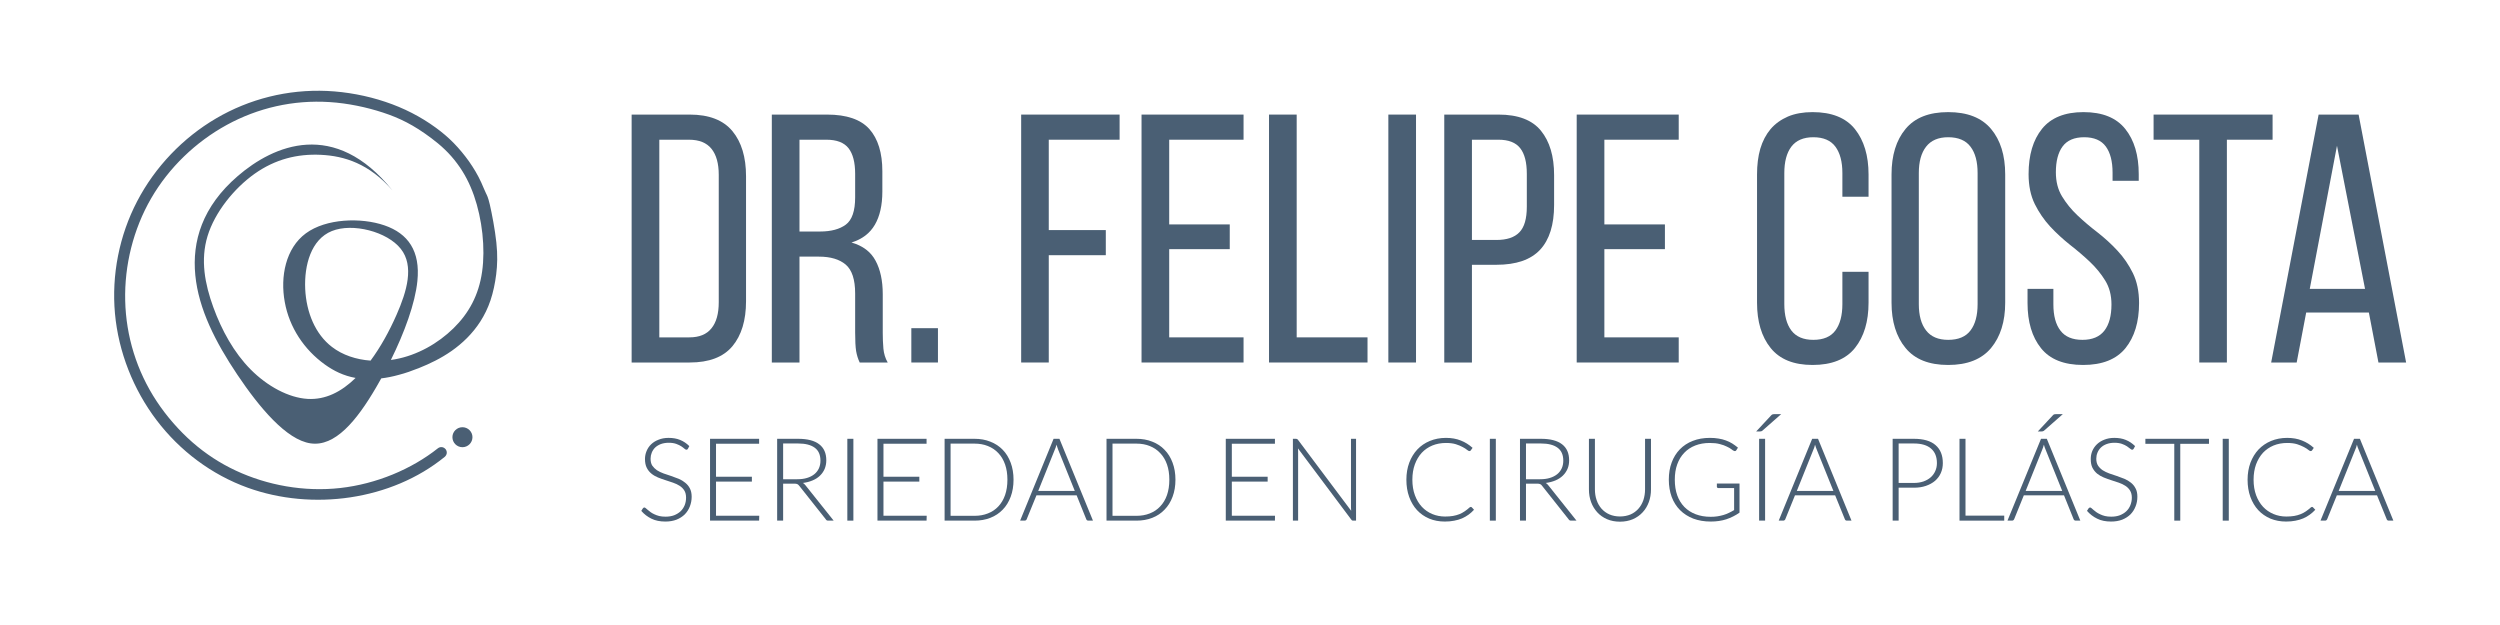 <svg xmlns="http://www.w3.org/2000/svg" xmlns:xlink="http://www.w3.org/1999/xlink" width="200" zoomAndPan="magnify" viewBox="0 0 150 37.5" height="50" preserveAspectRatio="xMidYMid meet" version="1.2"><defs><clipPath id="9ad563a7eb"><path d="M 0.988 0 L 149.012 0 L 149.012 37.008 L 0.988 37.008 Z M 0.988 0 "/></clipPath><clipPath id="bca58f1a72"><path d="M 27.145 25.633 L 28.348 25.633 L 28.348 26.832 L 27.145 26.832 Z M 27.145 25.633 "/></clipPath><clipPath id="8d40377d0b"><path d="M 27.746 25.633 C 27.414 25.633 27.145 25.902 27.145 26.23 C 27.145 26.562 27.414 26.832 27.746 26.832 C 28.078 26.832 28.348 26.562 28.348 26.23 C 28.348 25.902 28.078 25.633 27.746 25.633 Z M 27.746 25.633 "/></clipPath></defs><g id="ab3be66a41"><g clip-rule="nonzero" clip-path="url(#9ad563a7eb)"><rect x="0" width="150" y="0" height="37.5" style="fill:none;fill-opacity:0;stroke:none;"/><rect x="0" width="150" y="0" height="37.5" style="fill:none;fill-opacity:0;stroke:none;"/></g><path style=" stroke:none;fill-rule:nonzero;fill:#4a5f74;fill-opacity:1;" d="M 41.383 6.875 C 42.543 6.875 43.398 7.207 43.945 7.867 C 44.488 8.523 44.762 9.426 44.762 10.574 L 44.762 18.074 C 44.762 19.223 44.488 20.121 43.945 20.773 C 43.398 21.426 42.543 21.75 41.383 21.75 L 37.898 21.75 L 37.898 6.875 Z M 41.363 20.242 C 41.957 20.242 42.398 20.062 42.688 19.699 C 42.98 19.34 43.125 18.82 43.125 18.137 L 43.125 10.488 C 43.125 9.809 42.98 9.289 42.688 8.926 C 42.398 8.566 41.949 8.383 41.34 8.383 L 39.559 8.383 L 39.559 20.242 Z M 41.363 20.242 "/><path style=" stroke:none;fill-rule:nonzero;fill:#4a5f74;fill-opacity:1;" d="M 49.625 6.875 C 50.801 6.875 51.648 7.168 52.164 7.746 C 52.68 8.328 52.941 9.172 52.941 10.277 L 52.941 11.488 C 52.941 12.309 52.789 12.977 52.492 13.484 C 52.195 13.996 51.73 14.352 51.09 14.551 C 51.773 14.746 52.254 15.113 52.535 15.645 C 52.82 16.172 52.965 16.844 52.965 17.648 L 52.965 19.965 C 52.965 20.293 52.977 20.609 53.004 20.914 C 53.031 21.215 53.117 21.496 53.262 21.75 L 51.582 21.75 C 51.48 21.539 51.41 21.309 51.367 21.062 C 51.328 20.812 51.309 20.441 51.309 19.945 L 51.309 17.605 C 51.309 16.77 51.117 16.195 50.742 15.875 C 50.367 15.559 49.832 15.398 49.137 15.398 L 47.969 15.398 L 47.969 21.75 L 46.309 21.75 L 46.309 6.875 Z M 49.203 13.891 C 49.867 13.891 50.383 13.75 50.75 13.477 C 51.121 13.199 51.309 12.656 51.309 11.848 L 51.309 10.426 C 51.309 9.746 51.176 9.234 50.914 8.895 C 50.648 8.555 50.207 8.383 49.582 8.383 L 47.969 8.383 L 47.969 13.891 Z M 49.203 13.891 "/><path style=" stroke:none;fill-rule:nonzero;fill:#4a5f74;fill-opacity:1;" d="M 54.68 19.691 L 56.277 19.691 L 56.277 21.75 L 54.68 21.75 Z M 54.68 19.691 "/><path style=" stroke:none;fill-rule:nonzero;fill:#4a5f74;fill-opacity:1;" d="M 66.348 13.805 L 66.348 15.312 L 62.926 15.312 L 62.926 21.75 L 61.27 21.75 L 61.27 6.875 L 67.176 6.875 L 67.176 8.383 L 62.926 8.383 L 62.926 13.805 Z M 66.348 13.805 "/><path style=" stroke:none;fill-rule:nonzero;fill:#4a5f74;fill-opacity:1;" d="M 73.785 13.465 L 73.785 14.949 L 70.152 14.949 L 70.152 20.242 L 74.613 20.242 L 74.613 21.75 L 68.492 21.75 L 68.492 6.875 L 74.613 6.875 L 74.613 8.383 L 70.152 8.383 L 70.152 13.465 Z M 73.785 13.465 "/><path style=" stroke:none;fill-rule:nonzero;fill:#4a5f74;fill-opacity:1;" d="M 76.141 21.75 L 76.141 6.875 L 77.801 6.875 L 77.801 20.242 L 82.051 20.242 L 82.051 21.75 Z M 76.141 21.75 "/><path style=" stroke:none;fill-rule:nonzero;fill:#4a5f74;fill-opacity:1;" d="M 83.301 6.875 L 84.961 6.875 L 84.961 21.75 L 83.301 21.75 Z M 83.301 6.875 "/><path style=" stroke:none;fill-rule:nonzero;fill:#4a5f74;fill-opacity:1;" d="M 89.91 6.875 C 91.086 6.875 91.934 7.199 92.457 7.844 C 92.984 8.492 93.246 9.379 93.246 10.508 L 93.246 12.297 C 93.246 13.488 92.965 14.383 92.406 14.984 C 91.844 15.586 90.973 15.887 89.781 15.887 L 88.316 15.887 L 88.316 21.75 L 86.656 21.75 L 86.656 6.875 Z M 89.781 14.398 C 90.406 14.398 90.867 14.246 91.16 13.941 C 91.461 13.637 91.609 13.125 91.609 12.402 L 91.609 10.426 C 91.609 9.746 91.48 9.234 91.215 8.895 C 90.953 8.555 90.516 8.383 89.91 8.383 L 88.316 8.383 L 88.316 14.398 Z M 89.781 14.398 "/><path style=" stroke:none;fill-rule:nonzero;fill:#4a5f74;fill-opacity:1;" d="M 99.895 13.465 L 99.895 14.949 L 96.262 14.949 L 96.262 20.242 L 100.723 20.242 L 100.723 21.75 L 94.602 21.75 L 94.602 6.875 L 100.723 6.875 L 100.723 8.383 L 96.262 8.383 L 96.262 13.465 Z M 99.895 13.465 "/><path style=" stroke:none;fill-rule:nonzero;fill:#4a5f74;fill-opacity:1;" d="M 108.754 6.727 C 109.902 6.727 110.75 7.066 111.297 7.746 C 111.84 8.43 112.113 9.336 112.113 10.469 L 112.113 11.805 L 110.543 11.805 L 110.543 10.383 C 110.543 9.703 110.402 9.176 110.125 8.801 C 109.848 8.426 109.406 8.234 108.797 8.234 C 108.203 8.234 107.766 8.426 107.48 8.801 C 107.199 9.176 107.059 9.703 107.059 10.383 L 107.059 18.246 C 107.059 18.926 107.199 19.453 107.48 19.828 C 107.766 20.203 108.203 20.391 108.797 20.391 C 109.406 20.391 109.848 20.203 110.125 19.828 C 110.402 19.453 110.543 18.926 110.543 18.246 L 110.543 16.309 L 112.113 16.309 L 112.113 18.16 C 112.113 19.293 111.84 20.199 111.297 20.879 C 110.75 21.559 109.902 21.898 108.754 21.898 C 107.621 21.898 106.785 21.559 106.238 20.879 C 105.691 20.199 105.422 19.293 105.422 18.16 L 105.422 10.469 C 105.422 9.902 105.484 9.387 105.617 8.926 C 105.754 8.465 105.961 8.074 106.234 7.746 C 106.512 7.422 106.863 7.172 107.277 6.992 C 107.695 6.816 108.188 6.727 108.754 6.727 Z M 108.754 6.727 "/><path style=" stroke:none;fill-rule:nonzero;fill:#4a5f74;fill-opacity:1;" d="M 113.492 10.469 C 113.492 9.32 113.773 8.41 114.332 7.738 C 114.891 7.062 115.742 6.727 116.891 6.727 C 118.039 6.727 118.898 7.062 119.465 7.738 C 120.027 8.41 120.312 9.32 120.312 10.469 L 120.312 18.16 C 120.312 19.293 120.027 20.199 119.465 20.879 C 118.898 21.559 118.039 21.898 116.891 21.898 C 115.742 21.898 114.891 21.559 114.332 20.879 C 113.773 20.199 113.492 19.293 113.492 18.16 Z M 115.129 18.246 C 115.129 18.926 115.273 19.453 115.566 19.828 C 115.855 20.203 116.297 20.391 116.891 20.391 C 117.5 20.391 117.949 20.203 118.23 19.828 C 118.516 19.453 118.656 18.926 118.656 18.246 L 118.656 10.383 C 118.656 9.703 118.516 9.176 118.23 8.801 C 117.949 8.426 117.5 8.234 116.891 8.234 C 116.297 8.234 115.855 8.426 115.566 8.801 C 115.273 9.176 115.129 9.703 115.129 10.383 Z M 115.129 18.246 "/><path style=" stroke:none;fill-rule:nonzero;fill:#4a5f74;fill-opacity:1;" d="M 125.008 6.727 C 126.141 6.727 126.977 7.062 127.516 7.738 C 128.055 8.41 128.324 9.316 128.324 10.449 L 128.324 10.848 L 126.754 10.848 L 126.754 10.359 C 126.754 9.68 126.617 9.156 126.348 8.789 C 126.078 8.422 125.645 8.234 125.051 8.234 C 124.457 8.234 124.023 8.422 123.754 8.789 C 123.484 9.156 123.352 9.672 123.352 10.34 C 123.352 10.895 123.473 11.375 123.723 11.785 C 123.973 12.195 124.277 12.574 124.648 12.922 C 125.016 13.27 125.414 13.609 125.848 13.941 C 126.277 14.277 126.68 14.641 127.047 15.039 C 127.418 15.434 127.723 15.883 127.973 16.387 C 128.219 16.891 128.344 17.488 128.344 18.184 C 128.344 19.316 128.07 20.219 127.527 20.891 C 126.98 21.562 126.133 21.898 124.988 21.898 C 123.84 21.898 122.996 21.562 122.461 20.891 C 121.922 20.219 121.652 19.316 121.652 18.184 L 121.652 17.332 L 123.203 17.332 L 123.203 18.266 C 123.203 18.945 123.344 19.473 123.629 19.84 C 123.91 20.207 124.348 20.391 124.945 20.391 C 125.539 20.391 125.977 20.207 126.262 19.84 C 126.547 19.473 126.688 18.945 126.688 18.266 C 126.688 17.715 126.562 17.234 126.312 16.832 C 126.066 16.43 125.758 16.055 125.391 15.707 C 125.023 15.359 124.625 15.02 124.199 14.688 C 123.777 14.352 123.379 13.988 123.012 13.594 C 122.645 13.195 122.336 12.746 122.086 12.242 C 121.84 11.742 121.715 11.141 121.715 10.449 C 121.715 9.301 121.984 8.395 122.523 7.727 C 123.062 7.062 123.891 6.727 125.008 6.727 Z M 125.008 6.727 "/><path style=" stroke:none;fill-rule:nonzero;fill:#4a5f74;fill-opacity:1;" d="M 131.957 21.75 L 131.957 8.383 L 129.215 8.383 L 129.215 6.875 L 136.355 6.875 L 136.355 8.383 L 133.613 8.383 L 133.613 21.75 Z M 131.957 21.75 "/><path style=" stroke:none;fill-rule:nonzero;fill:#4a5f74;fill-opacity:1;" d="M 138.371 18.754 L 137.801 21.75 L 136.27 21.75 L 139.117 6.875 L 141.516 6.875 L 144.367 21.75 L 142.707 21.75 L 142.133 18.754 Z M 138.586 17.332 L 141.902 17.332 L 140.219 8.746 Z M 138.586 17.332 "/><path style=" stroke:none;fill-rule:nonzero;fill:#4a5f74;fill-opacity:1;" d="M 41.277 26.922 C 41.258 26.965 41.227 26.984 41.184 26.984 C 41.156 26.984 41.117 26.965 41.066 26.922 C 41.02 26.879 40.957 26.832 40.875 26.777 C 40.793 26.727 40.695 26.676 40.574 26.633 C 40.453 26.59 40.301 26.566 40.121 26.566 C 39.945 26.566 39.785 26.594 39.648 26.645 C 39.516 26.695 39.402 26.766 39.309 26.852 C 39.219 26.941 39.152 27.043 39.105 27.16 C 39.059 27.273 39.035 27.395 39.035 27.523 C 39.035 27.688 39.066 27.828 39.137 27.938 C 39.211 28.043 39.305 28.137 39.418 28.215 C 39.535 28.289 39.664 28.352 39.812 28.406 C 39.961 28.457 40.109 28.508 40.266 28.559 C 40.422 28.613 40.57 28.668 40.719 28.727 C 40.867 28.789 40.996 28.867 41.109 28.961 C 41.227 29.055 41.32 29.164 41.391 29.301 C 41.461 29.434 41.5 29.602 41.5 29.805 C 41.5 30.012 41.461 30.207 41.391 30.387 C 41.32 30.57 41.219 30.727 41.086 30.863 C 40.949 30.996 40.785 31.102 40.59 31.18 C 40.395 31.254 40.176 31.293 39.926 31.293 C 39.602 31.293 39.32 31.238 39.086 31.121 C 38.855 31.008 38.648 30.852 38.477 30.652 L 38.574 30.5 C 38.598 30.465 38.629 30.449 38.668 30.449 C 38.688 30.449 38.715 30.465 38.746 30.492 C 38.781 30.52 38.82 30.555 38.867 30.594 C 38.914 30.633 38.969 30.676 39.035 30.727 C 39.098 30.773 39.172 30.816 39.258 30.855 C 39.344 30.895 39.441 30.934 39.551 30.961 C 39.664 30.988 39.793 31 39.934 31 C 40.125 31 40.297 30.973 40.453 30.914 C 40.605 30.852 40.734 30.773 40.84 30.672 C 40.945 30.57 41.023 30.449 41.082 30.309 C 41.137 30.168 41.164 30.02 41.164 29.859 C 41.164 29.684 41.129 29.543 41.059 29.43 C 40.988 29.316 40.895 29.223 40.777 29.148 C 40.664 29.074 40.531 29.012 40.383 28.961 C 40.238 28.91 40.086 28.859 39.934 28.812 C 39.777 28.762 39.625 28.707 39.477 28.648 C 39.332 28.586 39.199 28.512 39.086 28.418 C 38.969 28.324 38.875 28.207 38.805 28.066 C 38.734 27.926 38.699 27.75 38.699 27.539 C 38.699 27.375 38.73 27.219 38.793 27.066 C 38.855 26.914 38.945 26.777 39.066 26.66 C 39.188 26.543 39.336 26.449 39.512 26.383 C 39.688 26.309 39.891 26.273 40.117 26.273 C 40.375 26.273 40.602 26.312 40.805 26.395 C 41.008 26.477 41.191 26.598 41.359 26.766 Z M 41.277 26.922 "/><path style=" stroke:none;fill-rule:nonzero;fill:#4a5f74;fill-opacity:1;" d="M 45.555 30.945 L 45.547 31.238 L 42.602 31.238 L 42.602 26.328 L 45.547 26.328 L 45.547 26.625 L 42.961 26.625 L 42.961 28.605 L 45.113 28.605 L 45.113 28.895 L 42.961 28.895 L 42.961 30.945 Z M 45.555 30.945 "/><path style=" stroke:none;fill-rule:nonzero;fill:#4a5f74;fill-opacity:1;" d="M 47.836 28.754 C 48.055 28.754 48.25 28.73 48.422 28.676 C 48.594 28.625 48.742 28.547 48.859 28.453 C 48.98 28.355 49.07 28.238 49.133 28.102 C 49.195 27.965 49.227 27.812 49.227 27.641 C 49.227 27.289 49.113 27.031 48.883 26.863 C 48.656 26.695 48.324 26.609 47.887 26.609 L 46.988 26.609 L 46.988 28.754 Z M 50.02 31.238 L 49.711 31.238 C 49.672 31.238 49.637 31.234 49.609 31.223 C 49.586 31.211 49.562 31.184 49.539 31.148 L 47.961 29.156 C 47.941 29.133 47.926 29.109 47.902 29.09 C 47.887 29.074 47.863 29.059 47.84 29.047 C 47.816 29.035 47.785 29.031 47.754 29.023 C 47.719 29.02 47.676 29.02 47.629 29.02 L 46.988 29.02 L 46.988 31.238 L 46.629 31.238 L 46.629 26.328 L 47.887 26.328 C 48.449 26.328 48.871 26.438 49.152 26.656 C 49.438 26.875 49.578 27.195 49.578 27.621 C 49.578 27.809 49.543 27.977 49.48 28.133 C 49.414 28.285 49.32 28.422 49.199 28.539 C 49.078 28.656 48.934 28.75 48.758 28.824 C 48.586 28.898 48.391 28.949 48.176 28.977 C 48.234 29.012 48.281 29.059 48.328 29.117 Z M 50.02 31.238 "/><path style=" stroke:none;fill-rule:nonzero;fill:#4a5f74;fill-opacity:1;" d="M 50.84 26.328 L 51.203 26.328 L 51.203 31.238 L 50.84 31.238 Z M 50.84 26.328 "/><path style=" stroke:none;fill-rule:nonzero;fill:#4a5f74;fill-opacity:1;" d="M 55.602 30.945 L 55.594 31.238 L 52.648 31.238 L 52.648 26.328 L 55.594 26.328 L 55.594 26.625 L 53.008 26.625 L 53.008 28.605 L 55.16 28.605 L 55.16 28.895 L 53.008 28.895 L 53.008 30.945 Z M 55.602 30.945 "/><path style=" stroke:none;fill-rule:nonzero;fill:#4a5f74;fill-opacity:1;" d="M 60.812 28.781 C 60.812 29.16 60.754 29.504 60.641 29.805 C 60.527 30.109 60.371 30.367 60.164 30.578 C 59.957 30.793 59.711 30.957 59.422 31.07 C 59.133 31.184 58.816 31.238 58.473 31.238 L 56.676 31.238 L 56.676 26.328 L 58.473 26.328 C 58.816 26.328 59.133 26.383 59.422 26.5 C 59.711 26.613 59.957 26.773 60.164 26.988 C 60.371 27.199 60.527 27.457 60.641 27.762 C 60.754 28.066 60.812 28.406 60.812 28.781 Z M 60.445 28.781 C 60.445 28.438 60.398 28.133 60.305 27.867 C 60.211 27.598 60.074 27.371 59.902 27.188 C 59.727 27 59.52 26.859 59.273 26.762 C 59.031 26.664 58.766 26.617 58.473 26.617 L 57.035 26.617 L 57.035 30.949 L 58.473 30.949 C 58.766 30.949 59.031 30.902 59.273 30.805 C 59.52 30.711 59.727 30.57 59.902 30.383 C 60.074 30.199 60.211 29.973 60.305 29.703 C 60.398 29.434 60.445 29.129 60.445 28.781 Z M 60.445 28.781 "/><path style=" stroke:none;fill-rule:nonzero;fill:#4a5f74;fill-opacity:1;" d="M 64.488 29.457 L 63.488 26.973 C 63.457 26.895 63.422 26.797 63.387 26.68 C 63.375 26.738 63.359 26.789 63.344 26.84 C 63.328 26.891 63.309 26.934 63.289 26.977 L 62.293 29.457 Z M 65.578 31.238 L 65.301 31.238 C 65.27 31.238 65.242 31.23 65.219 31.215 C 65.199 31.199 65.184 31.176 65.172 31.145 L 64.598 29.719 L 62.188 29.719 L 61.605 31.145 C 61.598 31.172 61.582 31.195 61.559 31.211 C 61.535 31.23 61.508 31.238 61.477 31.238 L 61.207 31.238 L 63.215 26.328 L 63.566 26.328 Z M 65.578 31.238 "/><path style=" stroke:none;fill-rule:nonzero;fill:#4a5f74;fill-opacity:1;" d="M 70.527 28.781 C 70.527 29.16 70.469 29.504 70.355 29.805 C 70.242 30.109 70.082 30.367 69.875 30.578 C 69.672 30.793 69.426 30.957 69.137 31.07 C 68.848 31.184 68.531 31.238 68.188 31.238 L 66.391 31.238 L 66.391 26.328 L 68.188 26.328 C 68.531 26.328 68.848 26.383 69.137 26.5 C 69.426 26.613 69.672 26.773 69.875 26.988 C 70.082 27.199 70.242 27.457 70.355 27.762 C 70.469 28.066 70.527 28.406 70.527 28.781 Z M 70.16 28.781 C 70.16 28.438 70.113 28.133 70.02 27.867 C 69.926 27.598 69.789 27.371 69.613 27.188 C 69.441 27 69.23 26.859 68.988 26.762 C 68.746 26.664 68.477 26.617 68.188 26.617 L 66.75 26.617 L 66.75 30.949 L 68.188 30.949 C 68.477 30.949 68.746 30.902 68.988 30.805 C 69.23 30.711 69.441 30.57 69.613 30.383 C 69.789 30.199 69.926 29.973 70.02 29.703 C 70.113 29.434 70.16 29.129 70.16 28.781 Z M 70.16 28.781 "/><path style=" stroke:none;fill-rule:nonzero;fill:#4a5f74;fill-opacity:1;" d="M 76.5 30.945 L 76.496 31.238 L 73.547 31.238 L 73.547 26.328 L 76.496 26.328 L 76.496 26.625 L 73.91 26.625 L 73.91 28.605 L 76.059 28.605 L 76.059 28.895 L 73.91 28.895 L 73.91 30.945 Z M 76.5 30.945 "/><path style=" stroke:none;fill-rule:nonzero;fill:#4a5f74;fill-opacity:1;" d="M 81.363 26.328 L 81.363 31.238 L 81.199 31.238 C 81.168 31.238 81.145 31.234 81.121 31.227 C 81.105 31.215 81.086 31.195 81.07 31.168 L 77.879 26.906 C 77.883 26.977 77.887 27.043 77.887 27.105 L 77.887 31.238 L 77.574 31.238 L 77.574 26.328 L 77.754 26.328 C 77.785 26.328 77.809 26.332 77.828 26.34 C 77.844 26.348 77.863 26.367 77.883 26.395 L 81.07 30.648 C 81.062 30.578 81.059 30.512 81.059 30.449 L 81.059 26.328 Z M 81.363 26.328 "/><path style=" stroke:none;fill-rule:nonzero;fill:#4a5f74;fill-opacity:1;" d="M 88.246 30.414 C 88.266 30.414 88.285 30.422 88.305 30.438 L 88.441 30.586 C 88.34 30.695 88.23 30.797 88.109 30.883 C 87.988 30.969 87.859 31.043 87.719 31.105 C 87.578 31.164 87.422 31.211 87.25 31.242 C 87.078 31.277 86.891 31.293 86.688 31.293 C 86.348 31.293 86.035 31.234 85.754 31.117 C 85.469 30.996 85.227 30.828 85.023 30.609 C 84.82 30.391 84.664 30.125 84.551 29.816 C 84.438 29.504 84.383 29.16 84.383 28.781 C 84.383 28.41 84.441 28.07 84.555 27.762 C 84.672 27.453 84.832 27.191 85.039 26.969 C 85.246 26.75 85.496 26.578 85.789 26.457 C 86.082 26.336 86.402 26.273 86.758 26.273 C 87.09 26.273 87.387 26.324 87.645 26.43 C 87.906 26.531 88.141 26.68 88.355 26.871 L 88.246 27.023 C 88.23 27.055 88.199 27.066 88.16 27.066 C 88.133 27.066 88.086 27.043 88.023 26.992 C 87.961 26.938 87.875 26.883 87.762 26.824 C 87.652 26.762 87.516 26.707 87.348 26.652 C 87.184 26.602 86.988 26.578 86.758 26.578 C 86.461 26.578 86.188 26.629 85.941 26.73 C 85.695 26.832 85.48 26.98 85.305 27.168 C 85.129 27.359 84.992 27.59 84.891 27.863 C 84.793 28.133 84.742 28.441 84.742 28.781 C 84.742 29.129 84.793 29.441 84.895 29.715 C 84.996 29.988 85.133 30.215 85.309 30.406 C 85.484 30.594 85.691 30.738 85.93 30.84 C 86.172 30.941 86.43 30.992 86.707 30.992 C 86.883 30.992 87.039 30.98 87.176 30.957 C 87.312 30.934 87.441 30.898 87.559 30.852 C 87.672 30.805 87.781 30.75 87.879 30.68 C 87.98 30.613 88.078 30.535 88.176 30.445 C 88.188 30.438 88.199 30.43 88.211 30.426 C 88.223 30.418 88.23 30.414 88.246 30.414 Z M 88.246 30.414 "/><path style=" stroke:none;fill-rule:nonzero;fill:#4a5f74;fill-opacity:1;" d="M 89.391 26.328 L 89.75 26.328 L 89.75 31.238 L 89.391 31.238 Z M 89.391 26.328 "/><path style=" stroke:none;fill-rule:nonzero;fill:#4a5f74;fill-opacity:1;" d="M 92.406 28.754 C 92.625 28.754 92.82 28.73 92.992 28.676 C 93.164 28.625 93.312 28.547 93.43 28.453 C 93.551 28.355 93.641 28.238 93.703 28.102 C 93.766 27.965 93.797 27.812 93.797 27.641 C 93.797 27.289 93.684 27.031 93.453 26.863 C 93.227 26.695 92.895 26.609 92.457 26.609 L 91.559 26.609 L 91.559 28.754 Z M 94.59 31.238 L 94.281 31.238 C 94.242 31.238 94.207 31.234 94.184 31.223 C 94.156 31.211 94.133 31.184 94.109 31.148 L 92.531 29.156 C 92.512 29.133 92.496 29.109 92.477 29.09 C 92.457 29.074 92.434 29.059 92.41 29.047 C 92.387 29.035 92.355 29.031 92.324 29.023 C 92.289 29.02 92.246 29.02 92.199 29.02 L 91.559 29.02 L 91.559 31.238 L 91.199 31.238 L 91.199 26.328 L 92.457 26.328 C 93.02 26.328 93.441 26.438 93.723 26.656 C 94.008 26.875 94.148 27.195 94.148 27.621 C 94.148 27.809 94.117 27.977 94.051 28.133 C 93.984 28.285 93.891 28.422 93.77 28.539 C 93.648 28.656 93.504 28.75 93.332 28.824 C 93.156 28.898 92.965 28.949 92.746 28.977 C 92.805 29.012 92.855 29.059 92.898 29.117 Z M 94.59 31.238 "/><path style=" stroke:none;fill-rule:nonzero;fill:#4a5f74;fill-opacity:1;" d="M 97.199 30.988 C 97.434 30.988 97.645 30.945 97.832 30.867 C 98.02 30.785 98.176 30.668 98.305 30.523 C 98.434 30.379 98.531 30.207 98.602 30.008 C 98.668 29.809 98.703 29.594 98.703 29.363 L 98.703 26.328 L 99.059 26.328 L 99.059 29.363 C 99.059 29.637 99.016 29.891 98.93 30.125 C 98.844 30.359 98.723 30.562 98.559 30.738 C 98.398 30.914 98.203 31.051 97.973 31.152 C 97.742 31.25 97.484 31.301 97.199 31.301 C 96.91 31.301 96.652 31.25 96.422 31.152 C 96.191 31.051 95.996 30.914 95.836 30.738 C 95.676 30.562 95.551 30.359 95.465 30.125 C 95.379 29.891 95.336 29.637 95.336 29.363 L 95.336 26.328 L 95.695 26.328 L 95.695 29.359 C 95.695 29.59 95.727 29.805 95.797 30.004 C 95.863 30.203 95.965 30.375 96.09 30.52 C 96.219 30.664 96.375 30.781 96.562 30.863 C 96.75 30.945 96.961 30.988 97.199 30.988 Z M 97.199 30.988 "/><path style=" stroke:none;fill-rule:nonzero;fill:#4a5f74;fill-opacity:1;" d="M 104.371 29.012 L 104.371 30.758 C 104.121 30.934 103.859 31.062 103.582 31.156 C 103.305 31.246 102.992 31.293 102.645 31.293 C 102.258 31.293 101.91 31.234 101.598 31.117 C 101.289 30.996 101.023 30.828 100.805 30.609 C 100.586 30.391 100.418 30.125 100.301 29.816 C 100.188 29.504 100.129 29.16 100.129 28.781 C 100.129 28.402 100.184 28.059 100.301 27.75 C 100.414 27.441 100.578 27.18 100.789 26.961 C 101.004 26.742 101.262 26.57 101.566 26.453 C 101.871 26.332 102.211 26.273 102.594 26.273 C 102.777 26.273 102.949 26.285 103.105 26.312 C 103.266 26.336 103.414 26.375 103.551 26.426 C 103.688 26.477 103.816 26.535 103.934 26.609 C 104.051 26.684 104.164 26.766 104.277 26.859 L 104.18 27.012 C 104.145 27.066 104.094 27.082 104.035 27.051 C 103.996 27.035 103.945 27.004 103.883 26.953 C 103.816 26.902 103.727 26.848 103.613 26.797 C 103.5 26.738 103.359 26.688 103.191 26.645 C 103.023 26.598 102.82 26.578 102.582 26.578 C 102.262 26.578 101.973 26.629 101.715 26.73 C 101.453 26.832 101.234 26.98 101.055 27.168 C 100.871 27.359 100.73 27.59 100.633 27.863 C 100.535 28.133 100.488 28.441 100.488 28.781 C 100.488 29.129 100.535 29.438 100.633 29.715 C 100.73 29.988 100.875 30.223 101.059 30.414 C 101.246 30.605 101.473 30.754 101.742 30.855 C 102.008 30.957 102.309 31.008 102.641 31.008 C 102.785 31.008 102.918 31 103.043 30.98 C 103.168 30.961 103.285 30.934 103.398 30.902 C 103.508 30.871 103.617 30.828 103.723 30.777 C 103.828 30.727 103.938 30.672 104.047 30.605 L 104.047 29.285 L 103.105 29.285 C 103.078 29.285 103.059 29.281 103.039 29.262 C 103.023 29.246 103.012 29.227 103.012 29.207 L 103.012 29.012 Z M 104.371 29.012 "/><path style=" stroke:none;fill-rule:nonzero;fill:#4a5f74;fill-opacity:1;" d="M 105.906 31.238 L 105.547 31.238 L 105.547 26.328 L 105.906 26.328 Z M 106.871 24.848 L 105.734 25.848 C 105.711 25.863 105.691 25.875 105.672 25.879 C 105.648 25.883 105.625 25.887 105.598 25.887 L 105.371 25.887 L 106.266 24.926 C 106.293 24.895 106.324 24.871 106.352 24.863 C 106.379 24.855 106.422 24.848 106.477 24.848 Z M 106.871 24.848 "/><path style=" stroke:none;fill-rule:nonzero;fill:#4a5f74;fill-opacity:1;" d="M 110.004 29.457 L 109.004 26.973 C 108.969 26.895 108.938 26.797 108.902 26.68 C 108.891 26.738 108.875 26.789 108.859 26.84 C 108.844 26.891 108.824 26.934 108.805 26.977 L 107.809 29.457 Z M 111.09 31.238 L 110.816 31.238 C 110.781 31.238 110.758 31.23 110.734 31.215 C 110.715 31.199 110.699 31.176 110.688 31.145 L 110.109 29.719 L 107.699 29.719 L 107.121 31.145 C 107.113 31.172 107.098 31.195 107.074 31.211 C 107.051 31.23 107.023 31.238 106.988 31.238 L 106.723 31.238 L 108.73 26.328 L 109.082 26.328 Z M 111.09 31.238 "/><path style=" stroke:none;fill-rule:nonzero;fill:#4a5f74;fill-opacity:1;" d="M 114.832 28.977 C 115.047 28.977 115.238 28.945 115.41 28.887 C 115.582 28.824 115.727 28.742 115.844 28.637 C 115.965 28.531 116.055 28.402 116.117 28.262 C 116.184 28.113 116.215 27.957 116.215 27.785 C 116.215 27.41 116.098 27.117 115.867 26.918 C 115.637 26.715 115.293 26.609 114.832 26.609 L 113.918 26.609 L 113.918 28.977 Z M 114.832 26.328 C 115.406 26.328 115.844 26.453 116.133 26.707 C 116.426 26.961 116.57 27.32 116.57 27.785 C 116.57 28 116.531 28.199 116.449 28.383 C 116.371 28.562 116.254 28.715 116.105 28.848 C 115.953 28.977 115.77 29.078 115.555 29.152 C 115.34 29.227 115.098 29.262 114.832 29.262 L 113.918 29.262 L 113.918 31.238 L 113.559 31.238 L 113.559 26.328 Z M 114.832 26.328 "/><path style=" stroke:none;fill-rule:nonzero;fill:#4a5f74;fill-opacity:1;" d="M 120.254 30.938 L 120.254 31.238 L 117.57 31.238 L 117.57 26.328 L 117.93 26.328 L 117.93 30.938 Z M 120.254 30.938 "/><path style=" stroke:none;fill-rule:nonzero;fill:#4a5f74;fill-opacity:1;" d="M 123.734 29.457 L 122.734 26.973 C 122.699 26.895 122.664 26.797 122.633 26.68 C 122.617 26.738 122.602 26.789 122.586 26.84 C 122.57 26.891 122.555 26.934 122.535 26.977 L 121.539 29.457 Z M 124.82 31.238 L 124.543 31.238 C 124.512 31.238 124.484 31.23 124.465 31.215 C 124.441 31.199 124.426 31.176 124.414 31.145 L 123.84 29.719 L 121.43 29.719 L 120.852 31.145 C 120.84 31.172 120.824 31.195 120.805 31.211 C 120.781 31.23 120.754 31.238 120.719 31.238 L 120.449 31.238 L 122.461 26.328 L 122.809 26.328 Z M 123.77 24.848 L 122.633 25.848 C 122.609 25.863 122.586 25.875 122.566 25.879 C 122.547 25.883 122.523 25.887 122.492 25.887 L 122.27 25.887 L 123.164 24.926 C 123.191 24.895 123.219 24.871 123.246 24.863 C 123.277 24.855 123.32 24.848 123.375 24.848 Z M 123.77 24.848 "/><path style=" stroke:none;fill-rule:nonzero;fill:#4a5f74;fill-opacity:1;" d="M 128.02 26.922 C 128 26.965 127.969 26.984 127.93 26.984 C 127.898 26.984 127.859 26.965 127.812 26.922 C 127.762 26.879 127.699 26.832 127.617 26.777 C 127.539 26.727 127.438 26.676 127.316 26.633 C 127.195 26.59 127.043 26.566 126.863 26.566 C 126.688 26.566 126.531 26.594 126.395 26.645 C 126.258 26.695 126.145 26.766 126.055 26.852 C 125.965 26.941 125.895 27.043 125.848 27.16 C 125.801 27.273 125.777 27.395 125.777 27.523 C 125.777 27.688 125.812 27.828 125.883 27.938 C 125.953 28.043 126.047 28.137 126.16 28.215 C 126.277 28.289 126.41 28.352 126.555 28.406 C 126.703 28.457 126.855 28.508 127.008 28.559 C 127.164 28.613 127.312 28.668 127.461 28.727 C 127.609 28.789 127.738 28.867 127.855 28.961 C 127.973 29.055 128.062 29.164 128.133 29.301 C 128.207 29.434 128.242 29.602 128.242 29.805 C 128.242 30.012 128.207 30.207 128.133 30.387 C 128.062 30.57 127.961 30.727 127.828 30.863 C 127.691 30.996 127.527 31.102 127.332 31.18 C 127.141 31.254 126.918 31.293 126.668 31.293 C 126.344 31.293 126.062 31.238 125.832 31.121 C 125.598 31.008 125.395 30.852 125.219 30.652 L 125.316 30.5 C 125.344 30.465 125.375 30.449 125.41 30.449 C 125.434 30.449 125.457 30.465 125.492 30.492 C 125.523 30.52 125.562 30.555 125.609 30.594 C 125.656 30.633 125.711 30.676 125.777 30.727 C 125.844 30.773 125.918 30.816 126.004 30.855 C 126.086 30.895 126.184 30.934 126.297 30.961 C 126.406 30.988 126.535 31 126.676 31 C 126.867 31 127.043 30.973 127.195 30.914 C 127.348 30.852 127.477 30.773 127.582 30.672 C 127.688 30.57 127.77 30.449 127.824 30.309 C 127.879 30.168 127.91 30.02 127.91 29.859 C 127.91 29.684 127.871 29.543 127.801 29.43 C 127.73 29.316 127.637 29.223 127.52 29.148 C 127.406 29.074 127.277 29.012 127.129 28.961 C 126.98 28.91 126.832 28.859 126.676 28.812 C 126.52 28.762 126.371 28.707 126.223 28.648 C 126.074 28.586 125.945 28.512 125.828 28.418 C 125.715 28.324 125.621 28.207 125.547 28.066 C 125.477 27.926 125.445 27.75 125.445 27.539 C 125.445 27.375 125.473 27.219 125.535 27.066 C 125.598 26.914 125.691 26.777 125.812 26.66 C 125.934 26.543 126.082 26.449 126.254 26.383 C 126.434 26.309 126.633 26.273 126.859 26.273 C 127.117 26.273 127.348 26.312 127.547 26.395 C 127.75 26.477 127.934 26.598 128.105 26.766 Z M 128.02 26.922 "/><path style=" stroke:none;fill-rule:nonzero;fill:#4a5f74;fill-opacity:1;" d="M 132.539 26.629 L 130.816 26.629 L 130.816 31.238 L 130.457 31.238 L 130.457 26.629 L 128.723 26.629 L 128.723 26.328 L 132.539 26.328 Z M 132.539 26.629 "/><path style=" stroke:none;fill-rule:nonzero;fill:#4a5f74;fill-opacity:1;" d="M 133.363 26.328 L 133.727 26.328 L 133.727 31.238 L 133.363 31.238 Z M 133.363 26.328 "/><path style=" stroke:none;fill-rule:nonzero;fill:#4a5f74;fill-opacity:1;" d="M 138.719 30.414 C 138.738 30.414 138.762 30.422 138.777 30.438 L 138.918 30.586 C 138.816 30.695 138.703 30.797 138.582 30.883 C 138.465 30.969 138.336 31.043 138.191 31.105 C 138.051 31.164 137.895 31.211 137.727 31.242 C 137.555 31.277 137.367 31.293 137.164 31.293 C 136.824 31.293 136.512 31.234 136.227 31.117 C 135.945 30.996 135.699 30.828 135.496 30.609 C 135.293 30.391 135.137 30.125 135.023 29.816 C 134.91 29.504 134.855 29.16 134.855 28.781 C 134.855 28.41 134.914 28.07 135.027 27.762 C 135.145 27.453 135.305 27.191 135.512 26.969 C 135.723 26.75 135.973 26.578 136.262 26.457 C 136.555 26.336 136.879 26.273 137.23 26.273 C 137.562 26.273 137.859 26.324 138.117 26.43 C 138.379 26.531 138.617 26.68 138.828 26.871 L 138.723 27.023 C 138.703 27.055 138.676 27.066 138.633 27.066 C 138.605 27.066 138.562 27.043 138.5 26.992 C 138.438 26.938 138.348 26.883 138.238 26.824 C 138.125 26.762 137.988 26.707 137.824 26.652 C 137.66 26.602 137.461 26.578 137.23 26.578 C 136.934 26.578 136.66 26.629 136.414 26.73 C 136.168 26.832 135.957 26.98 135.777 27.168 C 135.605 27.359 135.465 27.59 135.363 27.863 C 135.266 28.133 135.215 28.441 135.215 28.781 C 135.215 29.129 135.266 29.438 135.367 29.715 C 135.469 29.988 135.605 30.215 135.781 30.406 C 135.957 30.594 136.164 30.738 136.406 30.84 C 136.645 30.941 136.902 30.992 137.18 30.992 C 137.355 30.992 137.512 30.98 137.652 30.957 C 137.785 30.934 137.914 30.898 138.031 30.852 C 138.148 30.805 138.254 30.75 138.355 30.68 C 138.453 30.613 138.551 30.535 138.652 30.445 C 138.66 30.438 138.672 30.43 138.684 30.426 C 138.695 30.418 138.707 30.414 138.719 30.414 Z M 138.719 30.414 "/><path style=" stroke:none;fill-rule:nonzero;fill:#4a5f74;fill-opacity:1;" d="M 142.516 29.457 L 141.516 26.973 C 141.48 26.895 141.445 26.797 141.414 26.68 C 141.398 26.738 141.387 26.789 141.371 26.84 C 141.355 26.891 141.336 26.934 141.316 26.977 L 140.32 29.457 Z M 143.602 31.238 L 143.324 31.238 C 143.293 31.238 143.266 31.23 143.246 31.215 C 143.227 31.199 143.207 31.176 143.199 31.145 L 142.621 29.719 L 140.211 29.719 L 139.633 31.145 C 139.621 31.172 139.605 31.195 139.586 31.211 C 139.562 31.23 139.535 31.238 139.5 31.238 L 139.23 31.238 L 141.242 26.328 L 141.594 26.328 Z M 143.602 31.238 "/><path style=" stroke:none;fill-rule:nonzero;fill:#4a5f74;fill-opacity:1;" d="M 27.816 26.41 C 27.941 26.301 27.934 26.066 27.816 25.953 C 27.695 25.836 27.473 25.836 27.355 25.953 C 27.242 26.066 27.242 26.293 27.355 26.41 C 27.473 26.527 27.707 26.535 27.816 26.41 Z M 27.816 26.41 "/><path style=" stroke:none;fill-rule:nonzero;fill:#4a5f74;fill-opacity:1;" d="M 23.453 21.598 C 24.266 19.953 24.91 18.199 25.043 16.863 C 25.227 15.062 24.488 14.012 23.07 13.523 C 21.656 13.035 19.562 13.109 18.352 14 C 17.141 14.891 16.805 16.598 17.086 18.121 C 17.359 19.645 18.25 20.98 19.492 21.871 C 20.02 22.25 20.613 22.547 21.336 22.676 C 20.48 23.512 19.531 23.996 18.457 23.934 C 17.32 23.867 16.043 23.18 15.039 22.168 C 14.035 21.156 13.301 19.816 12.797 18.43 C 12.293 17.039 12.016 15.598 12.453 14.164 C 12.891 12.73 14.043 11.305 15.277 10.426 C 16.516 9.551 17.836 9.223 19.246 9.289 C 20.656 9.355 22.156 9.816 23.551 11.43 C 20.078 7.105 16.41 8.715 14.27 10.559 C 12.129 12.402 11.52 14.484 11.719 16.516 C 11.918 18.543 12.926 20.523 14.242 22.484 C 15.559 24.445 17.184 26.395 18.637 26.602 C 20.09 26.812 21.375 25.285 22.566 23.246 C 22.672 23.07 22.773 22.887 22.875 22.703 C 23.207 22.664 23.562 22.594 23.941 22.488 C 24.133 22.438 24.328 22.379 24.531 22.309 C 24.734 22.238 24.945 22.16 25.16 22.074 C 25.777 21.828 26.457 21.504 27.098 21.055 C 27.738 20.605 28.344 20.031 28.824 19.285 C 29.062 18.91 29.27 18.496 29.43 18.02 C 29.59 17.543 29.703 17.008 29.773 16.453 C 29.84 15.898 29.863 15.324 29.781 14.547 C 29.699 13.77 29.508 12.789 29.391 12.281 C 29.277 11.805 29.23 11.746 29.156 11.59 C 29.082 11.438 28.98 11.184 28.875 10.949 C 28.66 10.48 28.418 10.082 28.145 9.691 C 27.867 9.301 27.555 8.922 27.223 8.582 C 26.887 8.238 26.527 7.938 26.152 7.664 C 25.238 6.996 24.227 6.48 23.117 6.109 C 22.008 5.738 20.809 5.512 19.625 5.457 C 17.258 5.352 14.957 5.938 12.969 7.102 C 10.98 8.266 9.305 10.012 8.23 12.074 C 7.156 14.129 6.688 16.5 6.898 18.812 C 7.109 21.121 8 23.371 9.395 25.211 C 10.793 27.051 12.691 28.48 14.871 29.266 C 18.734 30.656 23.469 30.027 26.68 27.414 C 26.746 27.359 26.793 27.281 26.805 27.195 C 26.816 27.109 26.789 27.02 26.738 26.953 C 26.684 26.887 26.605 26.84 26.52 26.828 C 26.434 26.816 26.344 26.844 26.277 26.895 C 24.695 28.152 22.578 29.039 20.414 29.281 C 18.25 29.523 16.035 29.117 14.152 28.238 C 13.207 27.797 12.348 27.238 11.543 26.535 C 10.742 25.832 10 24.984 9.398 24.074 C 8.195 22.25 7.562 20.164 7.512 18.043 C 7.461 15.922 7.996 13.758 9.066 11.906 C 10.137 10.055 11.742 8.516 13.605 7.496 C 15.469 6.477 17.586 5.984 19.777 6.125 C 20.871 6.195 21.988 6.43 22.977 6.754 C 23.965 7.078 24.824 7.496 25.883 8.293 C 26.152 8.496 26.43 8.719 26.695 8.977 C 26.961 9.23 27.211 9.516 27.43 9.812 C 27.871 10.402 28.188 11.027 28.438 11.734 C 28.93 13.145 29.129 14.887 28.926 16.301 C 28.727 17.715 28.125 18.801 27.207 19.699 C 26.285 20.602 25.043 21.316 23.699 21.559 C 23.617 21.574 23.535 21.586 23.453 21.598 Z M 22.234 21.637 C 21.371 21.574 20.551 21.305 19.918 20.816 C 18.922 20.055 18.379 18.754 18.312 17.332 C 18.25 15.91 18.664 14.367 19.91 13.863 C 21.156 13.359 23.234 13.898 24.047 14.93 C 24.863 15.957 24.414 17.477 23.793 18.887 C 23.352 19.891 22.824 20.84 22.234 21.637 Z M 22.234 21.637 "/><g clip-rule="nonzero" clip-path="url(#bca58f1a72)"><g clip-rule="nonzero" clip-path="url(#8d40377d0b)"><path style=" stroke:none;fill-rule:nonzero;fill:#4a5f74;fill-opacity:1;" d="M 27.145 25.633 L 28.348 25.633 L 28.348 26.832 L 27.145 26.832 Z M 27.145 25.633 "/></g></g></g></svg>